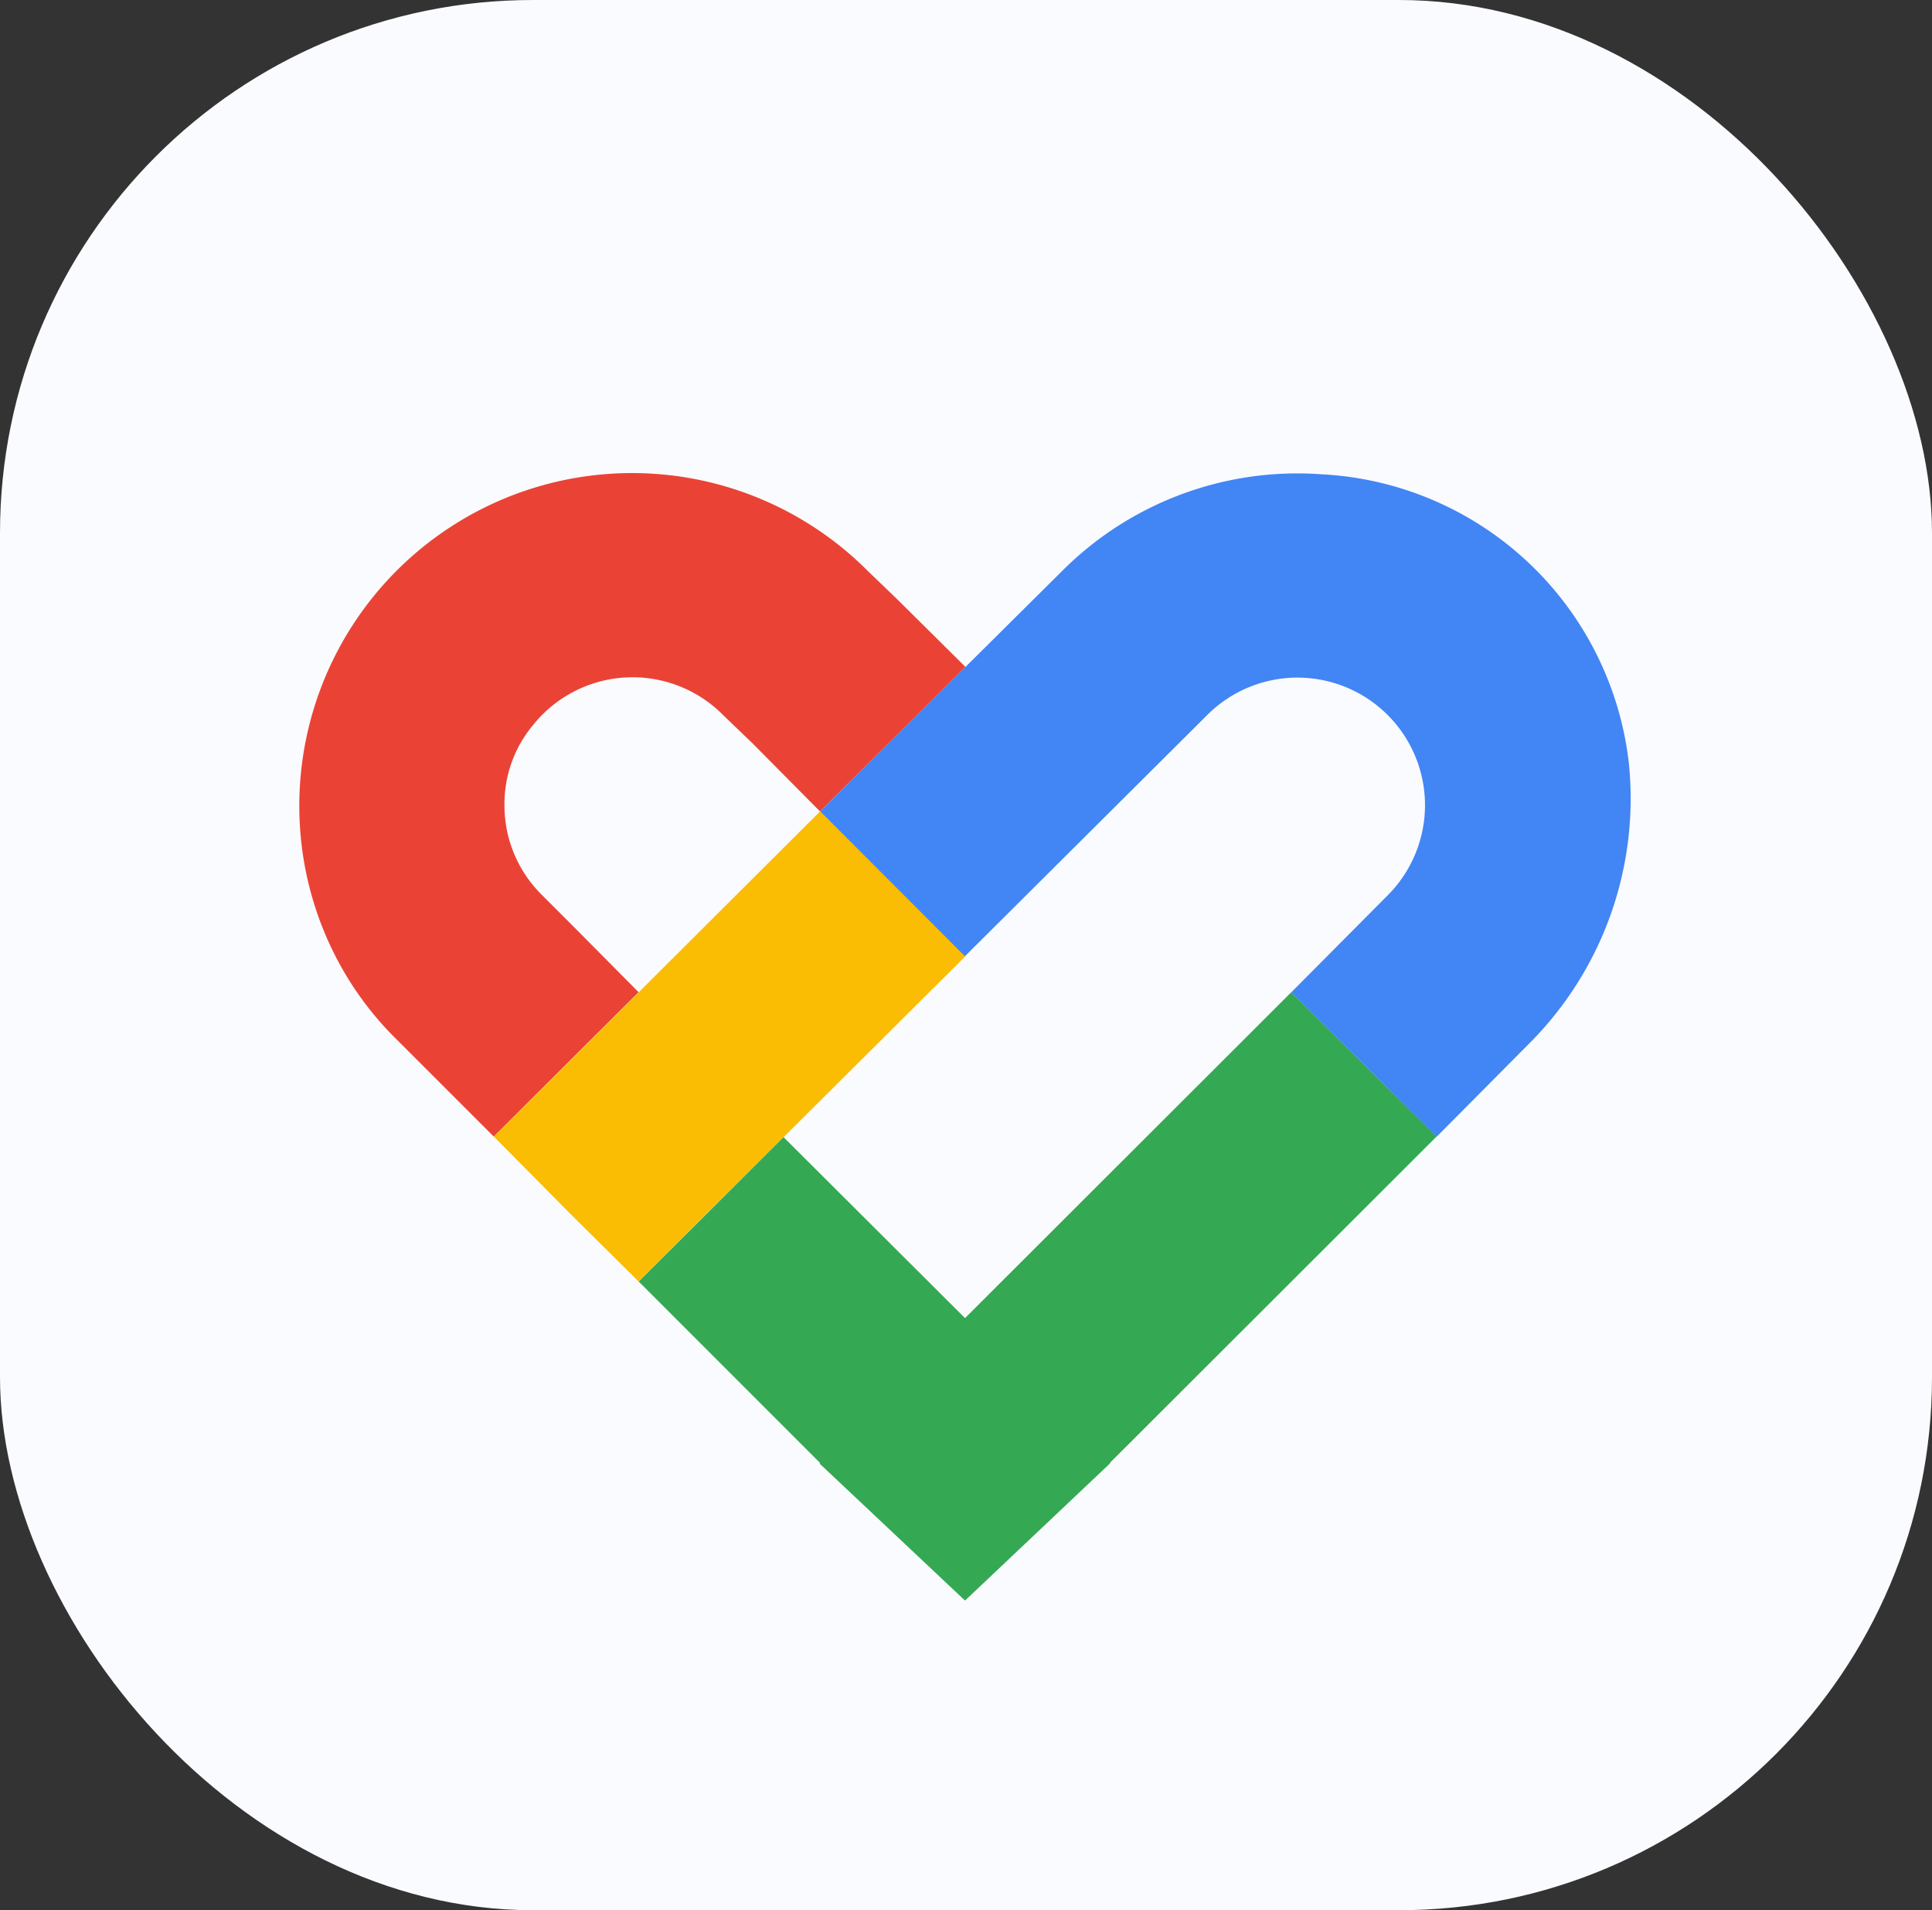 <svg xmlns="http://www.w3.org/2000/svg" width="87" height="86" viewBox="0 0 87 86">
  <rect x="0" y="0" width="87" height="86" fill="#333333" stroke="none"/>
  <g id="Group_20013" data-name="Group 20013" transform="translate(-1087 -6370)">
    <rect id="Rectangle_1822" data-name="Rectangle 1822" width="87" height="86" rx="24" transform="translate(1087 6370)" fill="#fafbfe"/>
    <path id="Path_4192" data-name="Path 4192" d="M5.736,26.852l3.02,3.02,6.523-6.5-2.995-3.02h0l-1.371-1.371a5.658,5.658,0,0,1-1.675-4.061A5.531,5.531,0,0,1,10.482,11.4h0a5.741,5.741,0,0,1,8.6-.508l1.345,1.294,3.02,3.046L30,8.731l-3.046-3.02-1.371-1.32A14.985,14.985,0,0,0,0,14.949a14.855,14.855,0,0,0,1.167,5.812,14.568,14.568,0,0,0,3.223,4.746l1.345,1.345" transform="translate(1100.478 6391.298)" fill="#ea4335"/>
    <path id="Path_4193" data-name="Path 4193" d="M46.429,75.786l9.314-9.264L49.2,60l-8.172,8.147h0l-6.523,6.5L38,78.172l3.02,2.995L44.17,78.02" transform="translate(1074.734 6346.526)" fill="#fbbc04"/>
    <path id="Path_4194" data-name="Path 4194" d="M81.418,113.292l14.72-14.7L89.59,92.1,74.9,106.77l-8.172-8.147-6.523,6.5,8.172,8.172-.025.025,6.548,6.167h0l6.548-6.193h0Z" transform="translate(1055.556 6322.573)" fill="#34a853"/>
    <path id="Path_4195" data-name="Path 4195" d="M124.506,25.553a15.6,15.6,0,0,0,4.315-12.436A14.686,14.686,0,0,0,114.963.1a14.969,14.969,0,0,0-11.649,4.34L92.4,15.274,98.923,21.8l10.913-10.863a5.743,5.743,0,1,1,8.122,8.122l-4.34,4.365,6.548,6.5Z" transform="translate(1031.529 6391.252)" fill="#4285f4"/>
  </g>
</svg>
